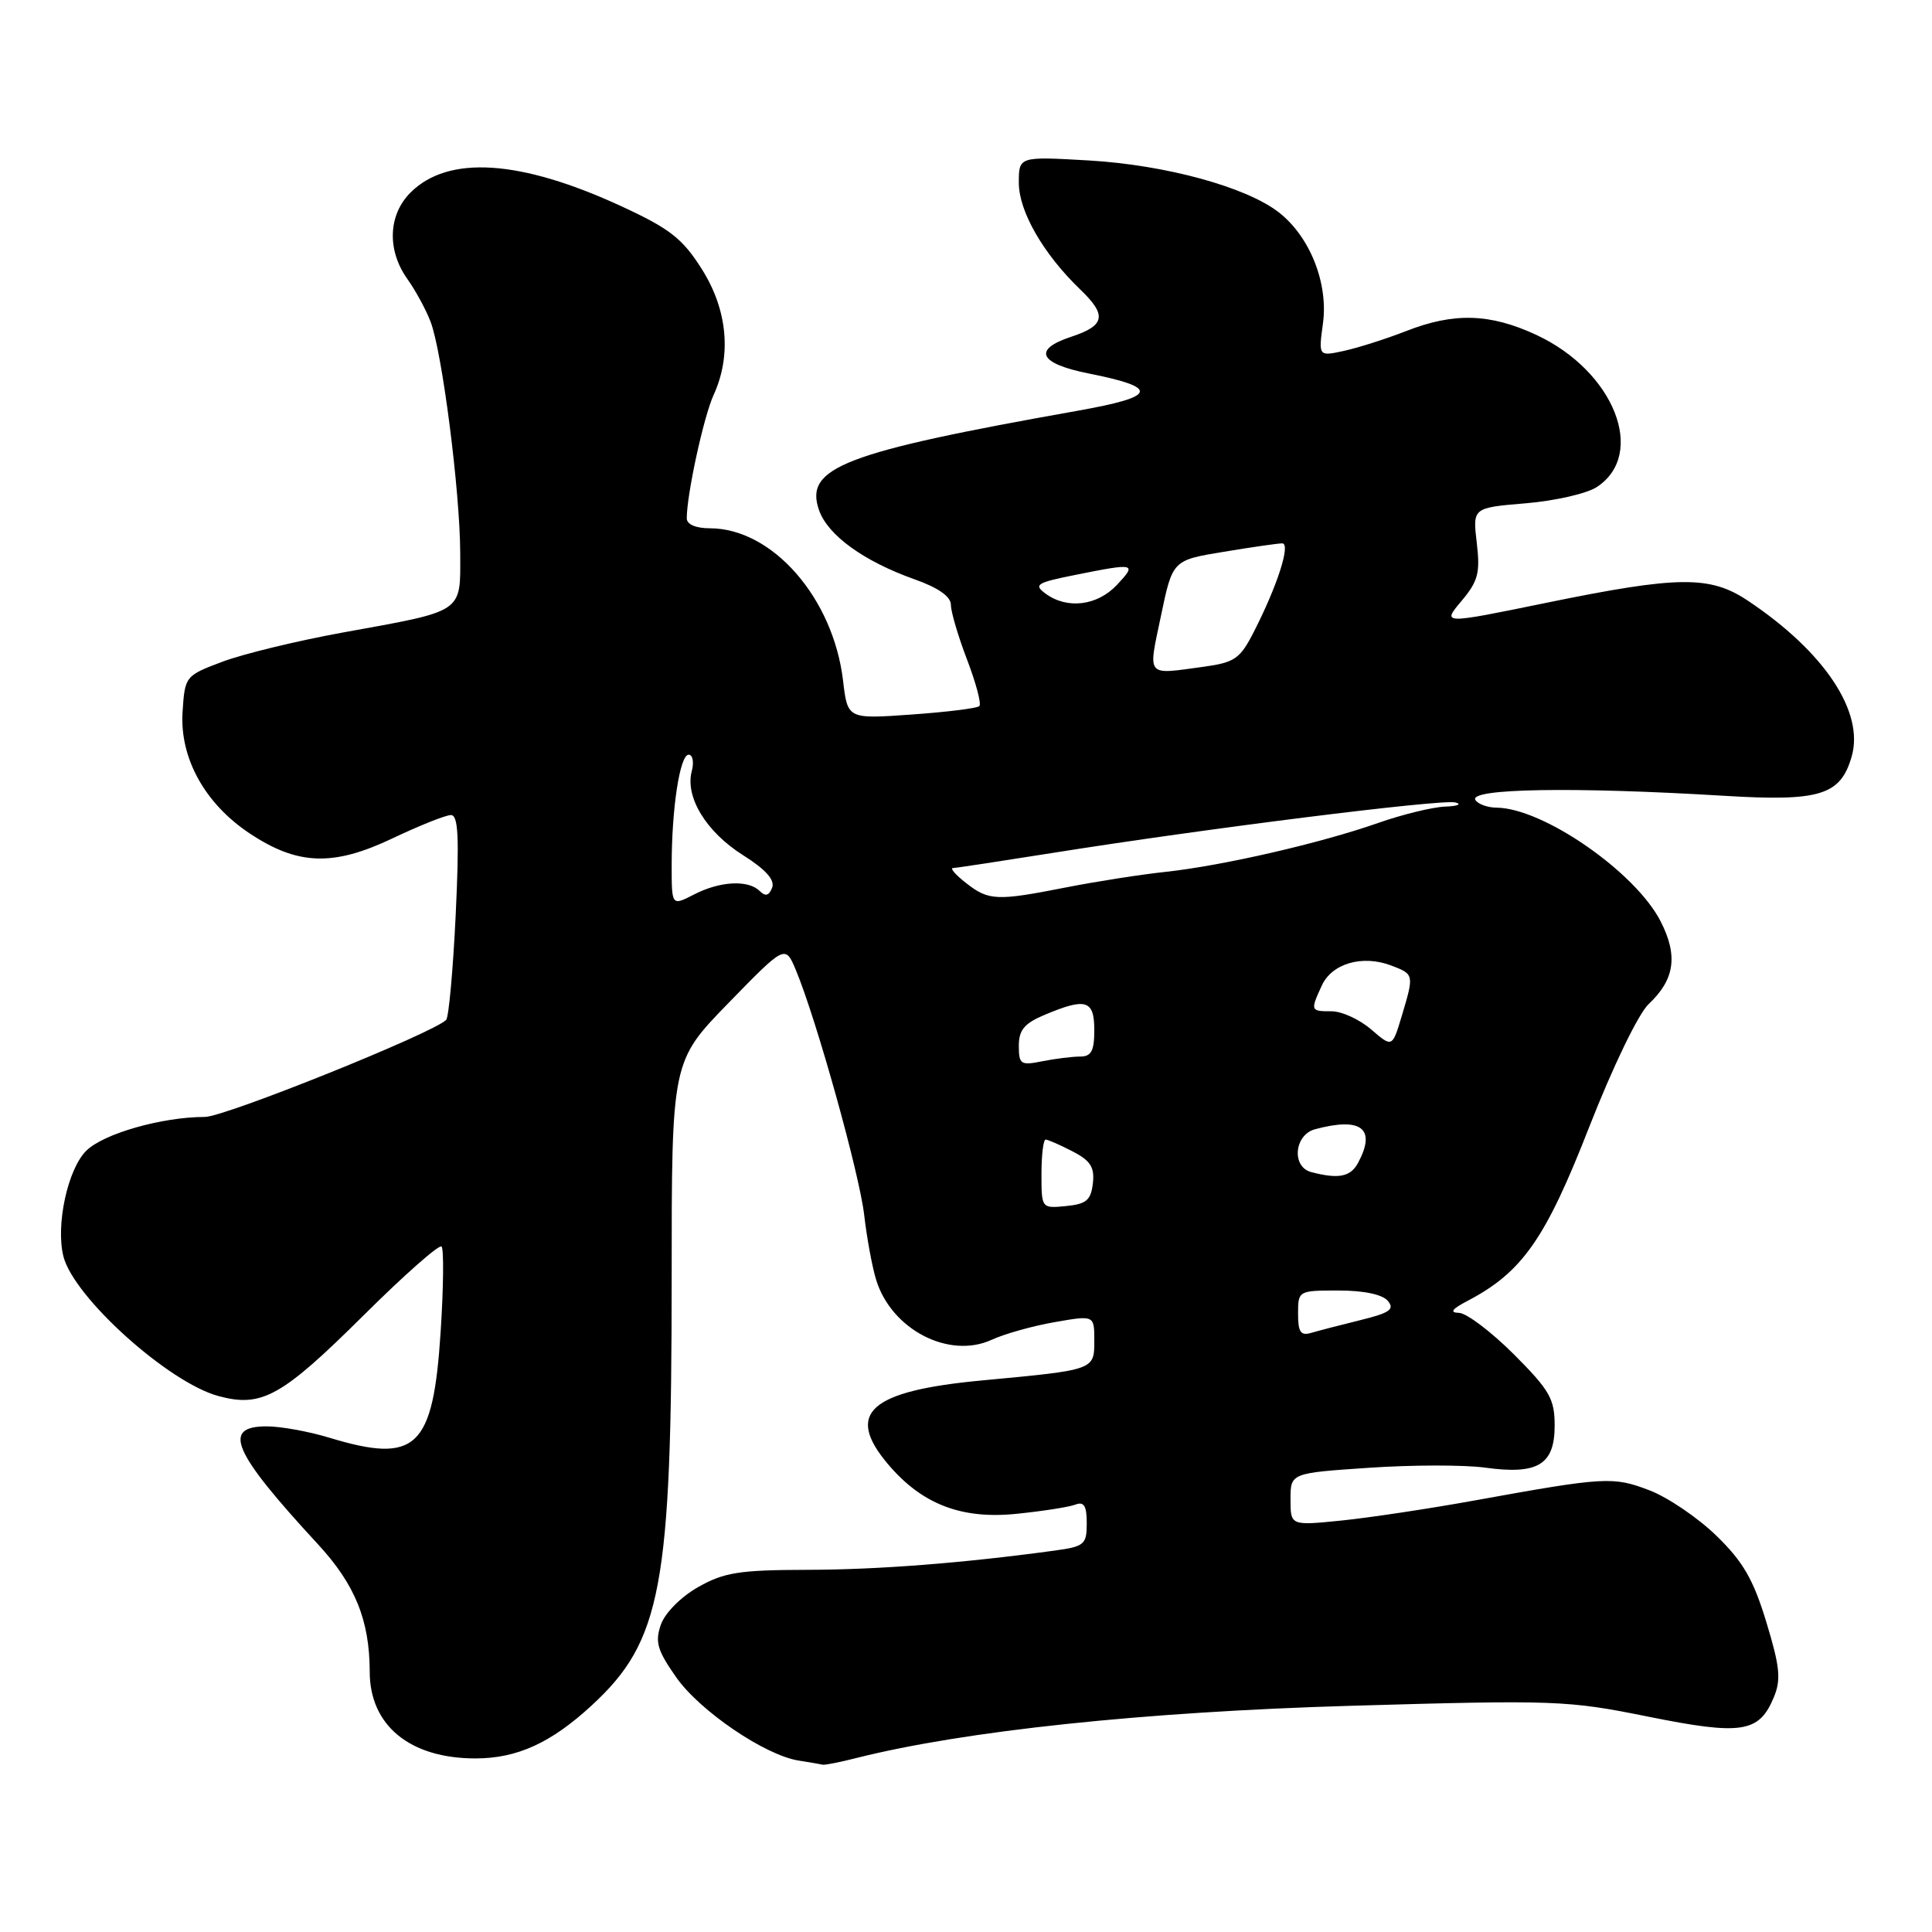 <?xml version="1.0" encoding="UTF-8" standalone="no"?>
<!DOCTYPE svg PUBLIC "-//W3C//DTD SVG 1.1//EN" "http://www.w3.org/Graphics/SVG/1.1/DTD/svg11.dtd" >
<svg xmlns="http://www.w3.org/2000/svg" xmlns:xlink="http://www.w3.org/1999/xlink" version="1.1" viewBox="0 0 256 256">
 <g >
 <path fill="currentColor"
d=" M 113.50 232.94 C 127.80 229.34 151.57 226.83 178.87 226.03 C 206.10 225.24 207.69 225.30 218.37 227.46 C 230.78 229.96 233.09 229.61 235.04 224.90 C 236.02 222.55 235.85 220.86 234.05 214.94 C 232.33 209.28 230.97 206.93 227.43 203.49 C 224.98 201.11 220.99 198.40 218.55 197.47 C 213.74 195.63 212.69 195.69 195.50 198.80 C 189.45 199.90 181.46 201.10 177.75 201.48 C 171.00 202.16 171.00 202.16 171.00 198.68 C 171.00 195.19 171.00 195.19 181.38 194.49 C 187.08 194.10 194.02 194.09 196.79 194.47 C 203.77 195.43 206.00 194.09 206.00 188.90 C 206.00 185.35 205.35 184.22 200.57 179.43 C 197.58 176.45 194.31 173.98 193.32 173.96 C 192.03 173.93 192.38 173.46 194.50 172.35 C 201.71 168.56 204.78 164.17 210.54 149.43 C 213.71 141.33 217.10 134.32 218.46 133.04 C 221.91 129.80 222.37 126.64 220.04 122.08 C 216.71 115.56 204.48 107.08 198.31 107.02 C 197.10 107.01 195.84 106.55 195.50 106.00 C 194.56 104.47 208.56 104.24 228.50 105.45 C 241.16 106.22 243.89 105.38 245.36 100.23 C 247.05 94.33 241.74 86.36 231.61 79.60 C 226.58 76.24 222.42 76.28 204.78 79.90 C 191.07 82.71 191.07 82.71 193.65 79.64 C 195.86 77.01 196.15 75.92 195.68 71.93 C 195.13 67.28 195.13 67.28 202.16 66.69 C 206.03 66.37 210.27 65.40 211.58 64.54 C 218.24 60.17 213.88 49.18 203.58 44.38 C 197.44 41.52 192.65 41.38 186.29 43.88 C 183.65 44.91 179.97 46.08 178.10 46.49 C 174.70 47.23 174.70 47.23 175.30 42.85 C 176.02 37.55 173.59 31.39 169.49 28.17 C 165.20 24.79 154.45 21.85 144.25 21.26 C 135.00 20.73 135.00 20.73 135.00 24.22 C 135.00 28.02 138.25 33.65 143.13 38.35 C 146.71 41.78 146.45 43.14 141.92 44.63 C 136.78 46.33 137.68 48.18 144.27 49.49 C 153.69 51.37 153.34 52.55 142.83 54.42 C 111.76 59.94 106.54 61.95 108.53 67.61 C 109.70 70.93 114.45 74.37 121.18 76.76 C 124.34 77.88 126.00 79.05 126.00 80.15 C 126.00 81.07 126.97 84.35 128.15 87.43 C 129.33 90.52 130.06 93.27 129.77 93.56 C 129.49 93.85 125.44 94.35 120.78 94.68 C 112.31 95.28 112.31 95.28 111.71 90.19 C 110.41 79.23 102.34 70.00 94.05 70.00 C 92.19 70.00 91.00 69.48 91.00 68.68 C 91.00 65.50 93.24 55.22 94.55 52.35 C 96.97 47.08 96.40 41.02 92.97 35.62 C 90.43 31.60 88.74 30.29 82.38 27.35 C 68.95 21.14 59.39 20.52 54.39 25.52 C 51.43 28.48 51.26 33.16 53.98 36.97 C 55.06 38.49 56.45 41.04 57.05 42.62 C 58.59 46.63 60.96 65.13 60.98 73.27 C 61.00 81.31 61.65 80.87 45.38 83.82 C 39.40 84.91 32.25 86.64 29.50 87.67 C 24.54 89.54 24.50 89.59 24.19 94.34 C 23.80 100.46 27.16 106.52 33.14 110.47 C 39.47 114.66 44.16 114.82 52.00 111.09 C 55.58 109.39 59.06 108.00 59.75 108.00 C 60.73 108.00 60.87 110.96 60.38 121.25 C 60.03 128.54 59.46 134.79 59.12 135.14 C 57.41 136.89 29.79 148.00 27.15 148.00 C 21.47 148.00 13.69 150.22 11.42 152.49 C 8.96 154.95 7.37 162.34 8.40 166.47 C 9.76 171.89 22.32 183.20 28.96 184.99 C 34.70 186.53 37.32 185.07 48.22 174.25 C 53.56 168.94 58.19 164.86 58.51 165.17 C 58.82 165.49 58.77 170.55 58.39 176.43 C 57.39 191.94 55.20 194.01 43.59 190.49 C 40.89 189.67 37.18 189.00 35.34 189.00 C 29.35 189.00 30.81 192.36 42.11 204.60 C 47.05 209.94 48.98 214.69 48.99 221.53 C 49.00 228.64 54.32 233.00 63.00 233.00 C 68.51 233.00 73.01 230.95 78.39 225.99 C 87.66 217.45 89.00 210.29 89.00 169.25 C 89.00 140.64 89.00 140.64 96.52 132.91 C 104.05 125.18 104.05 125.18 105.46 128.55 C 108.17 135.04 113.89 155.55 114.51 161.00 C 114.86 164.03 115.57 167.90 116.10 169.60 C 118.13 176.18 125.75 180.12 131.40 177.53 C 133.11 176.74 136.86 175.69 139.75 175.19 C 145.00 174.27 145.00 174.27 145.00 177.62 C 145.00 181.55 145.10 181.51 130.17 182.91 C 115.25 184.30 111.94 187.21 117.63 193.97 C 122.12 199.30 127.36 201.34 134.68 200.59 C 138.14 200.24 141.66 199.69 142.49 199.37 C 143.63 198.93 144.00 199.52 144.00 201.83 C 144.00 204.66 143.69 204.92 139.75 205.46 C 127.57 207.12 116.42 207.99 107.00 208.01 C 97.97 208.03 95.94 208.35 92.52 210.29 C 90.24 211.58 88.12 213.71 87.57 215.27 C 86.77 217.56 87.09 218.67 89.60 222.25 C 92.73 226.72 101.40 232.61 105.86 233.29 C 107.31 233.52 108.72 233.76 109.00 233.83 C 109.28 233.90 111.30 233.50 113.50 232.94 Z  M 172.00 174.07 C 172.00 171.02 172.04 171.00 177.38 171.00 C 180.72 171.00 183.19 171.52 183.90 172.38 C 184.83 173.49 184.14 173.97 180.27 174.92 C 177.65 175.56 174.71 176.33 173.75 176.61 C 172.35 177.03 172.00 176.52 172.00 174.07 Z  M 138.00 155.56 C 138.00 153.05 138.25 151.00 138.55 151.00 C 138.85 151.00 140.45 151.70 142.11 152.56 C 144.50 153.79 145.06 154.67 144.81 156.81 C 144.55 159.04 143.94 159.55 141.25 159.81 C 138.01 160.13 138.00 160.11 138.00 155.56 Z  M 173.75 155.31 C 171.11 154.62 171.49 150.37 174.25 149.63 C 180.39 147.98 182.39 149.53 179.96 154.07 C 178.96 155.94 177.38 156.26 173.75 155.31 Z  M 135.00 138.57 C 135.00 136.47 135.74 135.59 138.47 134.45 C 143.91 132.17 145.00 132.51 145.00 136.50 C 145.00 139.26 144.60 140.00 143.12 140.00 C 142.09 140.00 139.84 140.28 138.12 140.62 C 135.25 141.20 135.00 141.04 135.00 138.57 Z  M 181.69 136.41 C 180.15 135.08 177.79 134.00 176.44 134.00 C 173.64 134.00 173.61 133.94 175.14 130.60 C 176.48 127.66 180.52 126.49 184.33 127.93 C 187.39 129.10 187.39 129.10 185.73 134.66 C 184.48 138.81 184.48 138.81 181.69 136.41 Z  M 89.00 114.67 C 89.00 107.11 90.09 100.00 91.25 100.00 C 91.79 100.00 91.98 100.99 91.66 102.19 C 90.76 105.62 93.58 110.24 98.45 113.31 C 101.46 115.21 102.71 116.60 102.31 117.63 C 101.90 118.69 101.42 118.82 100.67 118.07 C 99.15 116.55 95.39 116.75 91.95 118.53 C 89.00 120.05 89.00 120.05 89.00 114.67 Z  M 128.00 117.00 C 126.62 115.92 125.84 115.03 126.27 115.02 C 126.69 115.01 132.54 114.12 139.27 113.05 C 159.49 109.82 191.09 105.86 192.85 106.33 C 193.76 106.57 193.13 106.82 191.47 106.88 C 189.80 106.95 185.82 107.92 182.63 109.04 C 175.01 111.72 162.00 114.71 154.50 115.52 C 151.20 115.87 145.26 116.80 141.29 117.58 C 132.05 119.40 131.01 119.36 128.00 117.00 Z  M 153.83 81.62 C 155.37 74.23 155.37 74.23 162.13 73.12 C 165.84 72.50 169.34 72.00 169.90 72.00 C 171.06 72.00 169.28 77.58 166.15 83.70 C 164.31 87.31 163.63 87.78 159.41 88.36 C 151.78 89.40 152.11 89.81 153.83 81.62 Z  M 138.56 78.67 C 136.92 77.47 137.33 77.21 142.53 76.17 C 150.43 74.58 150.69 74.64 148.00 77.50 C 145.40 80.27 141.42 80.76 138.56 78.67 Z "/>
</g>
</svg>